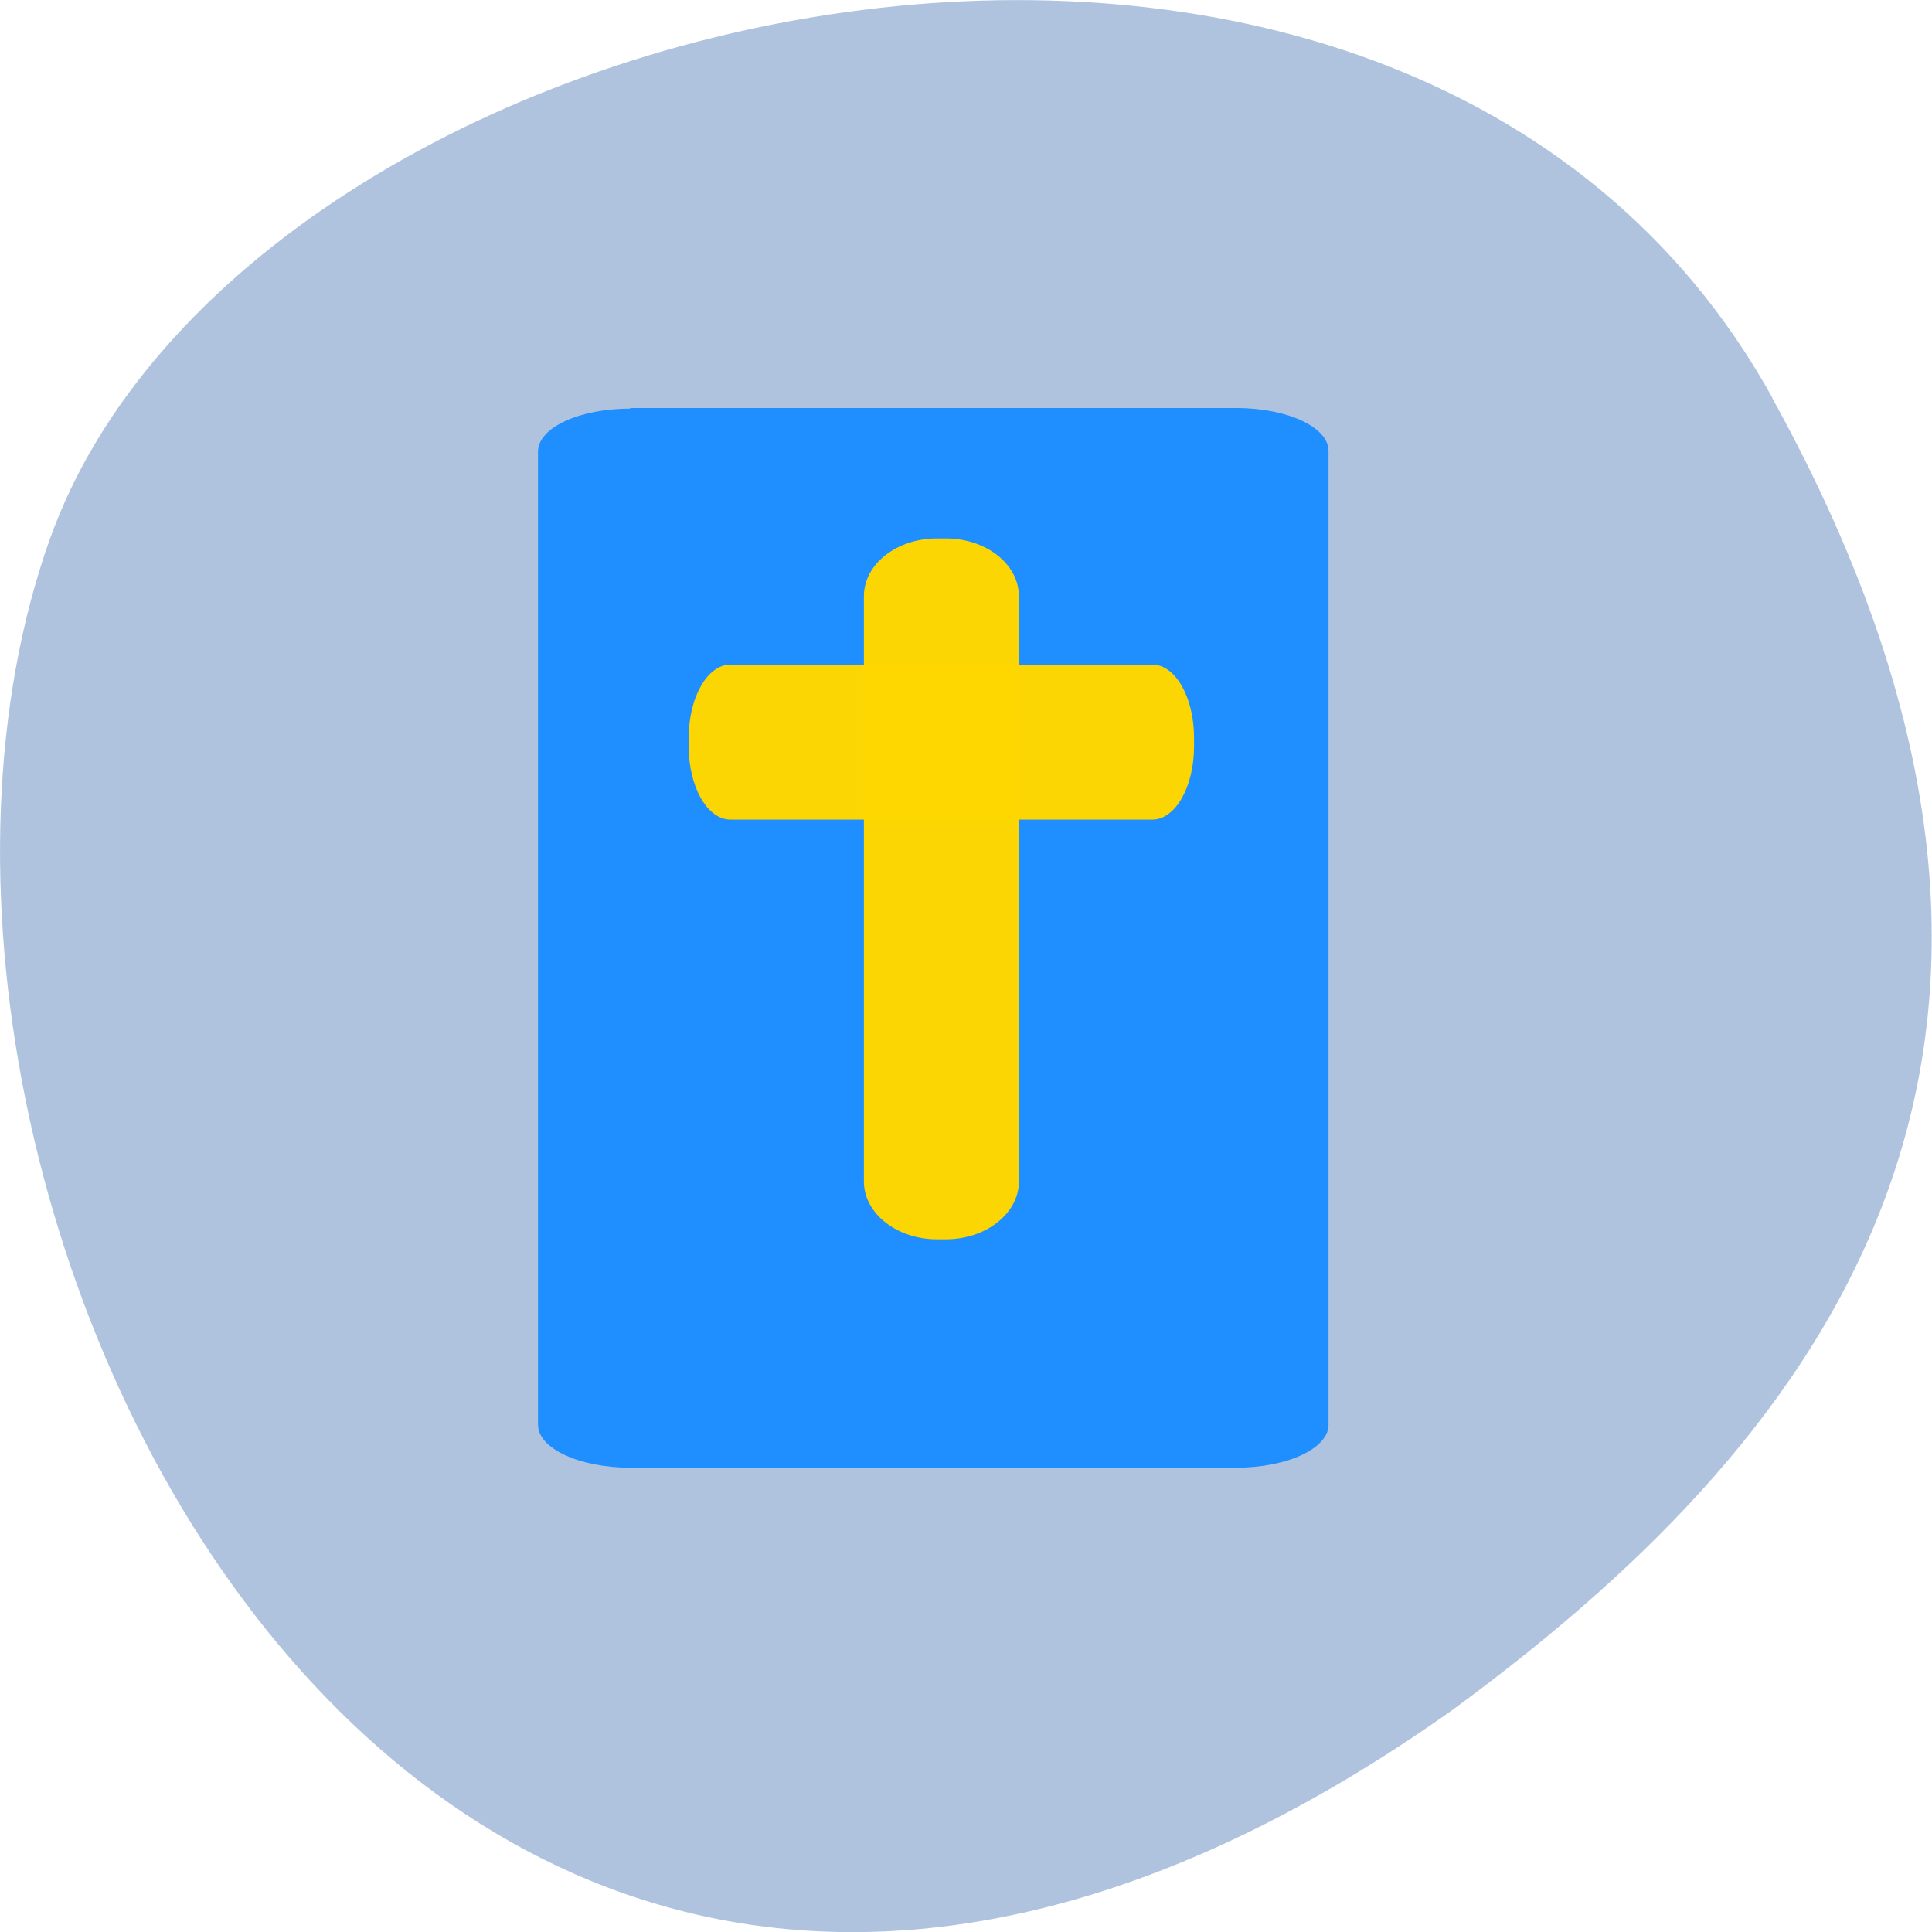 <svg xmlns="http://www.w3.org/2000/svg" viewBox="0 0 32 32"><path d="m 29.359 6.594 c -6.117 -11.06 -25.289 -6.77 -28.535 2.34 c -3.863 10.855 6.195 31.465 23.23 19.391 c 5.742 -4.215 11.422 -10.664 5.301 -21.73" fill="#b0c3de"/><g fill-opacity="0.988"><path d="m 10.438 6.758 h 10.04 c 0.844 0 1.527 0.316 1.527 0.711 v 16.13 c 0 0.391 -0.684 0.711 -1.527 0.711 h -10.04 c -0.844 0 -1.527 -0.32 -1.527 -0.711 v -16.12 c 0 -0.395 0.684 -0.711 1.527 -0.711" fill="#1e8fff"/><g fill="#ffd600"><path d="m 15.52 8.918 h 0.145 c 0.668 0 1.211 0.426 1.211 0.957 v 9.695 c 0 0.527 -0.543 0.957 -1.211 0.957 h -0.145 c -0.668 0 -1.211 -0.43 -1.211 -0.957 v -9.695 c 0 -0.531 0.543 -0.957 1.211 -0.957"/><path d="m 19.777 12.219 v 0.145 c 0 0.668 -0.309 1.211 -0.691 1.211 h -6.988 c -0.383 0 -0.691 -0.543 -0.691 -1.211 v -0.145 c 0 -0.668 0.309 -1.211 0.691 -1.211 h 6.988 c 0.383 0 0.691 0.543 0.691 1.211"/></g></g></svg>